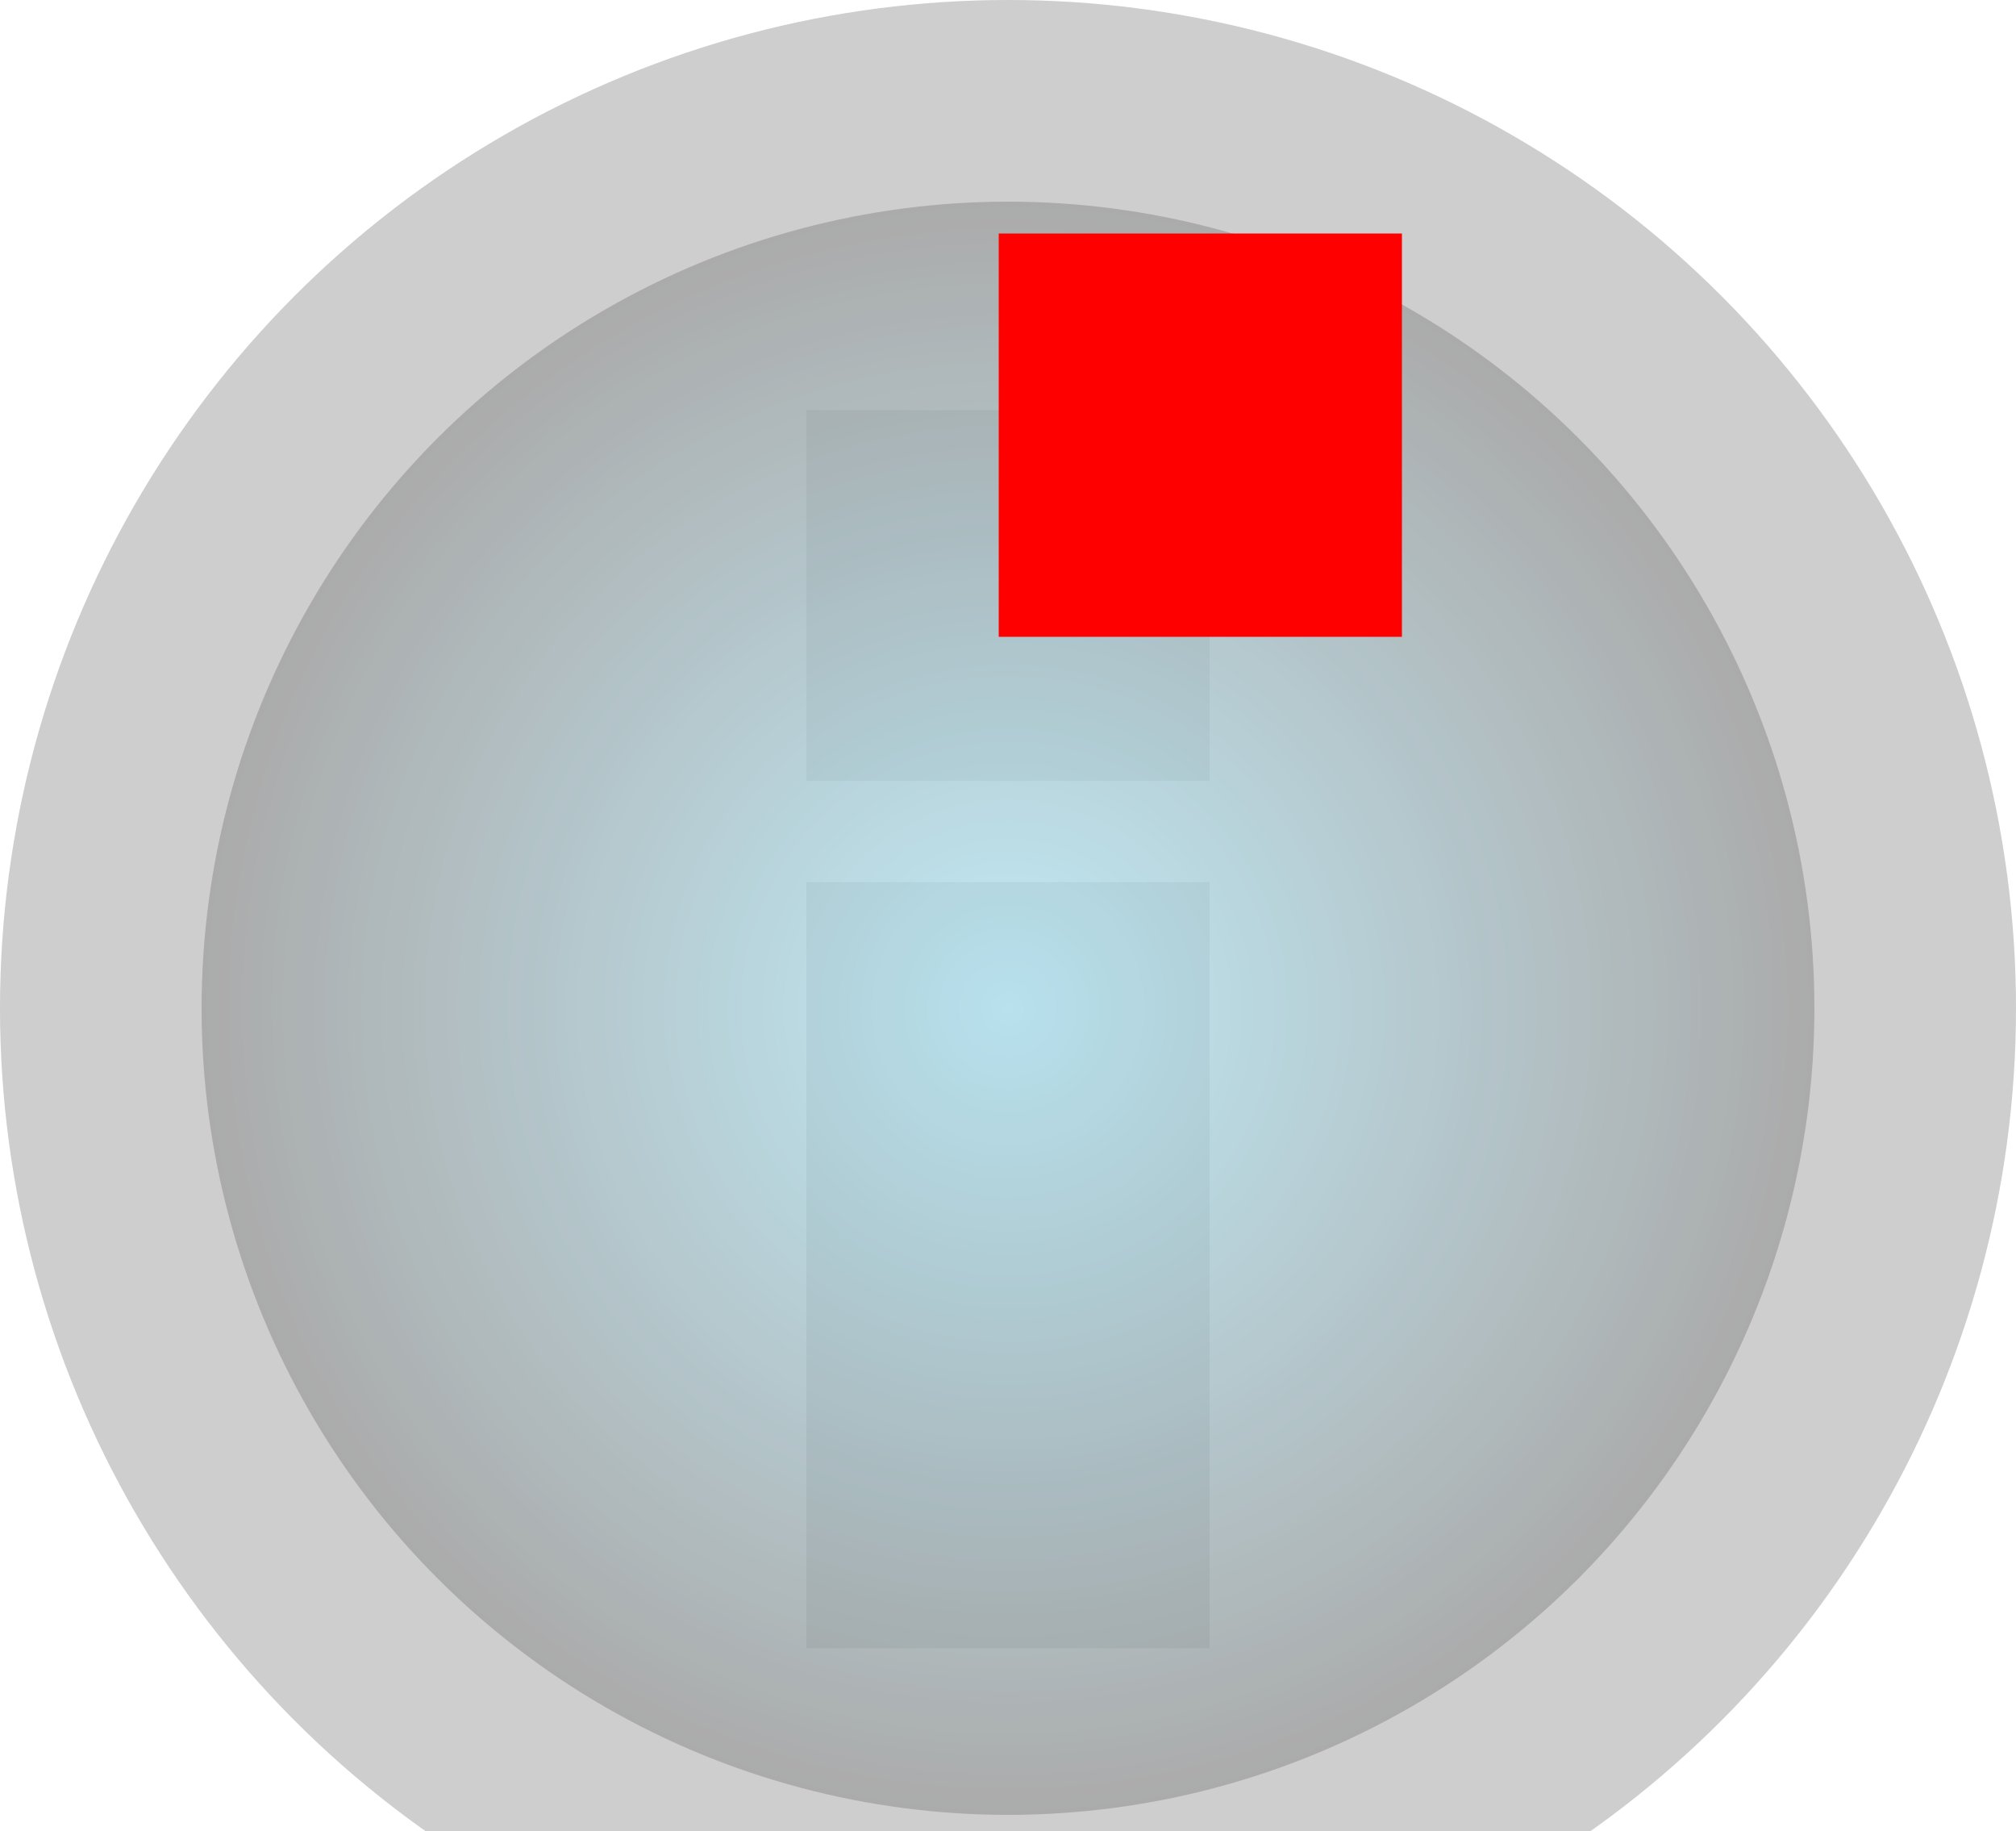 <!-- Created with Inkscape (http://www.inkscape.org/) --><svg xmlns:dc="http://purl.org/dc/elements/1.1/" xmlns:cc="http://creativecommons.org/ns#" xmlns:rdf="http://www.w3.org/1999/02/22-rdf-syntax-ns#" xmlns:svg="http://www.w3.org/2000/svg" xmlns="http://www.w3.org/2000/svg" xmlns:xlink="http://www.w3.org/1999/xlink" xmlns:sodipodi="http://sodipodi.sourceforge.net/DTD/sodipodi-0.dtd" xmlns:inkscape="http://www.inkscape.org/namespaces/inkscape" width="5mm" height="4.54mm" viewBox="0 0 5 4.54" id="svg5567" version="1.1" inkscape:version="0.92.3 (2405546, 2018-03-11)" sodipodi:docname="LED-RGB-5MM_Common_Cathode.svg">
  <defs id="defs5569">
    <linearGradient inkscape:collect="always" id="linearGradient6119">
      <stop style="stop-color:#b5e6f4;stop-opacity:1" offset="0" id="stop6121"/>
      <stop style="stop-color:#9c9c9c;stop-opacity:1" offset="1" id="stop6123"/>
    </linearGradient>
    <radialGradient inkscape:collect="always" xlink:href="#linearGradient6119" id="radialGradient6125" cx="0" cy="1052.362" fx="0" fy="1052.362" r="2" gradientUnits="userSpaceOnUse"/>
    <clipPath clipPathUnits="userSpaceOnUse" id="clipPath6129">
      <rect style="opacity:1;fill:#ff4321;fill-opacity:1;fill-rule:nonzero;stroke:none;stroke-width:0.2;stroke-linecap:round;stroke-linejoin:miter;stroke-miterlimit:4;stroke-dasharray:none;stroke-opacity:1" id="rect6131" width="5.763" height="4.772" x="-2.844" y="1049.63"/>
    </clipPath>
  </defs>
  <sodipodi:namedview id="base" pagecolor="#ffffff" bordercolor="#666666" borderopacity="1.0" inkscape:pageopacity="0.0" inkscape:pageshadow="2" inkscape:zoom="23.947143" inkscape:cx="1.5945556" inkscape:cy="0.37430194" inkscape:document-units="px" inkscape:current-layer="layer1" showgrid="false" inkscape:window-width="956" inkscape:window-height="1056" inkscape:window-x="960" inkscape:window-y="0" inkscape:window-maximized="0"/>
  <g inkscape:label="Vrstva 1" inkscape:groupmode="layer" id="layer1" transform="translate(2.5,-1049.862)">
    <g id="g6181" transform="rotate(-90,0,1052.362)">
      <rect transform="rotate(-90)" y="-1.587" x="-1052.862" height="1.9" width="1" id="rect6158" style="opacity:0.94;fill:#bfbfbf;fill-opacity:1;fill-rule:nonzero;stroke:none;stroke-width:0.2;stroke-linecap:round;stroke-linejoin:miter;stroke-miterlimit:4;stroke-dasharray:none;stroke-opacity:1"/>
      <rect y="1051.862" x="0.564" height="1" width="0.919" id="rect6160" style="opacity:0.85;fill:#bfbfbf;fill-opacity:1;fill-rule:nonzero;stroke:none;stroke-width:0.2;stroke-linecap:round;stroke-linejoin:miter;stroke-miterlimit:4;stroke-dasharray:none;stroke-opacity:1"/>
      <g style="opacity:0.85" transform="rotate(90,0,1052.362)" id="g6154">
        <circle style="opacity:1;fill:#c5c5c5;fill-opacity:1;fill-rule:nonzero;stroke:none;stroke-width:0.2;stroke-linecap:round;stroke-linejoin:miter;stroke-miterlimit:4;stroke-dasharray:none;stroke-opacity:1" id="path6115" cx="0" cy="1052.362" r="2.5" clip-path="url(#clipPath6129)"/>
        <circle style="opacity:1;fill:url(#radialGradient6125);fill-opacity:1;fill-rule:nonzero;stroke:none;stroke-width:0.2;stroke-linecap:round;stroke-linejoin:miter;stroke-miterlimit:4;stroke-dasharray:none;stroke-opacity:1" id="path6117" cx="0" cy="1052.362" r="2"/>
      </g>
    </g>
    <rect style="opacity:1;fill:#ff0000;fill-opacity:1;fill-rule:nonzero;stroke:none;stroke-width:0.2;stroke-linecap:round;stroke-linejoin:miter;stroke-miterlimit:4;stroke-dasharray:none;stroke-opacity:1" id="origin" width="1" height="1" x="-0.023" y="1050.441"/>
  </g>
</svg>